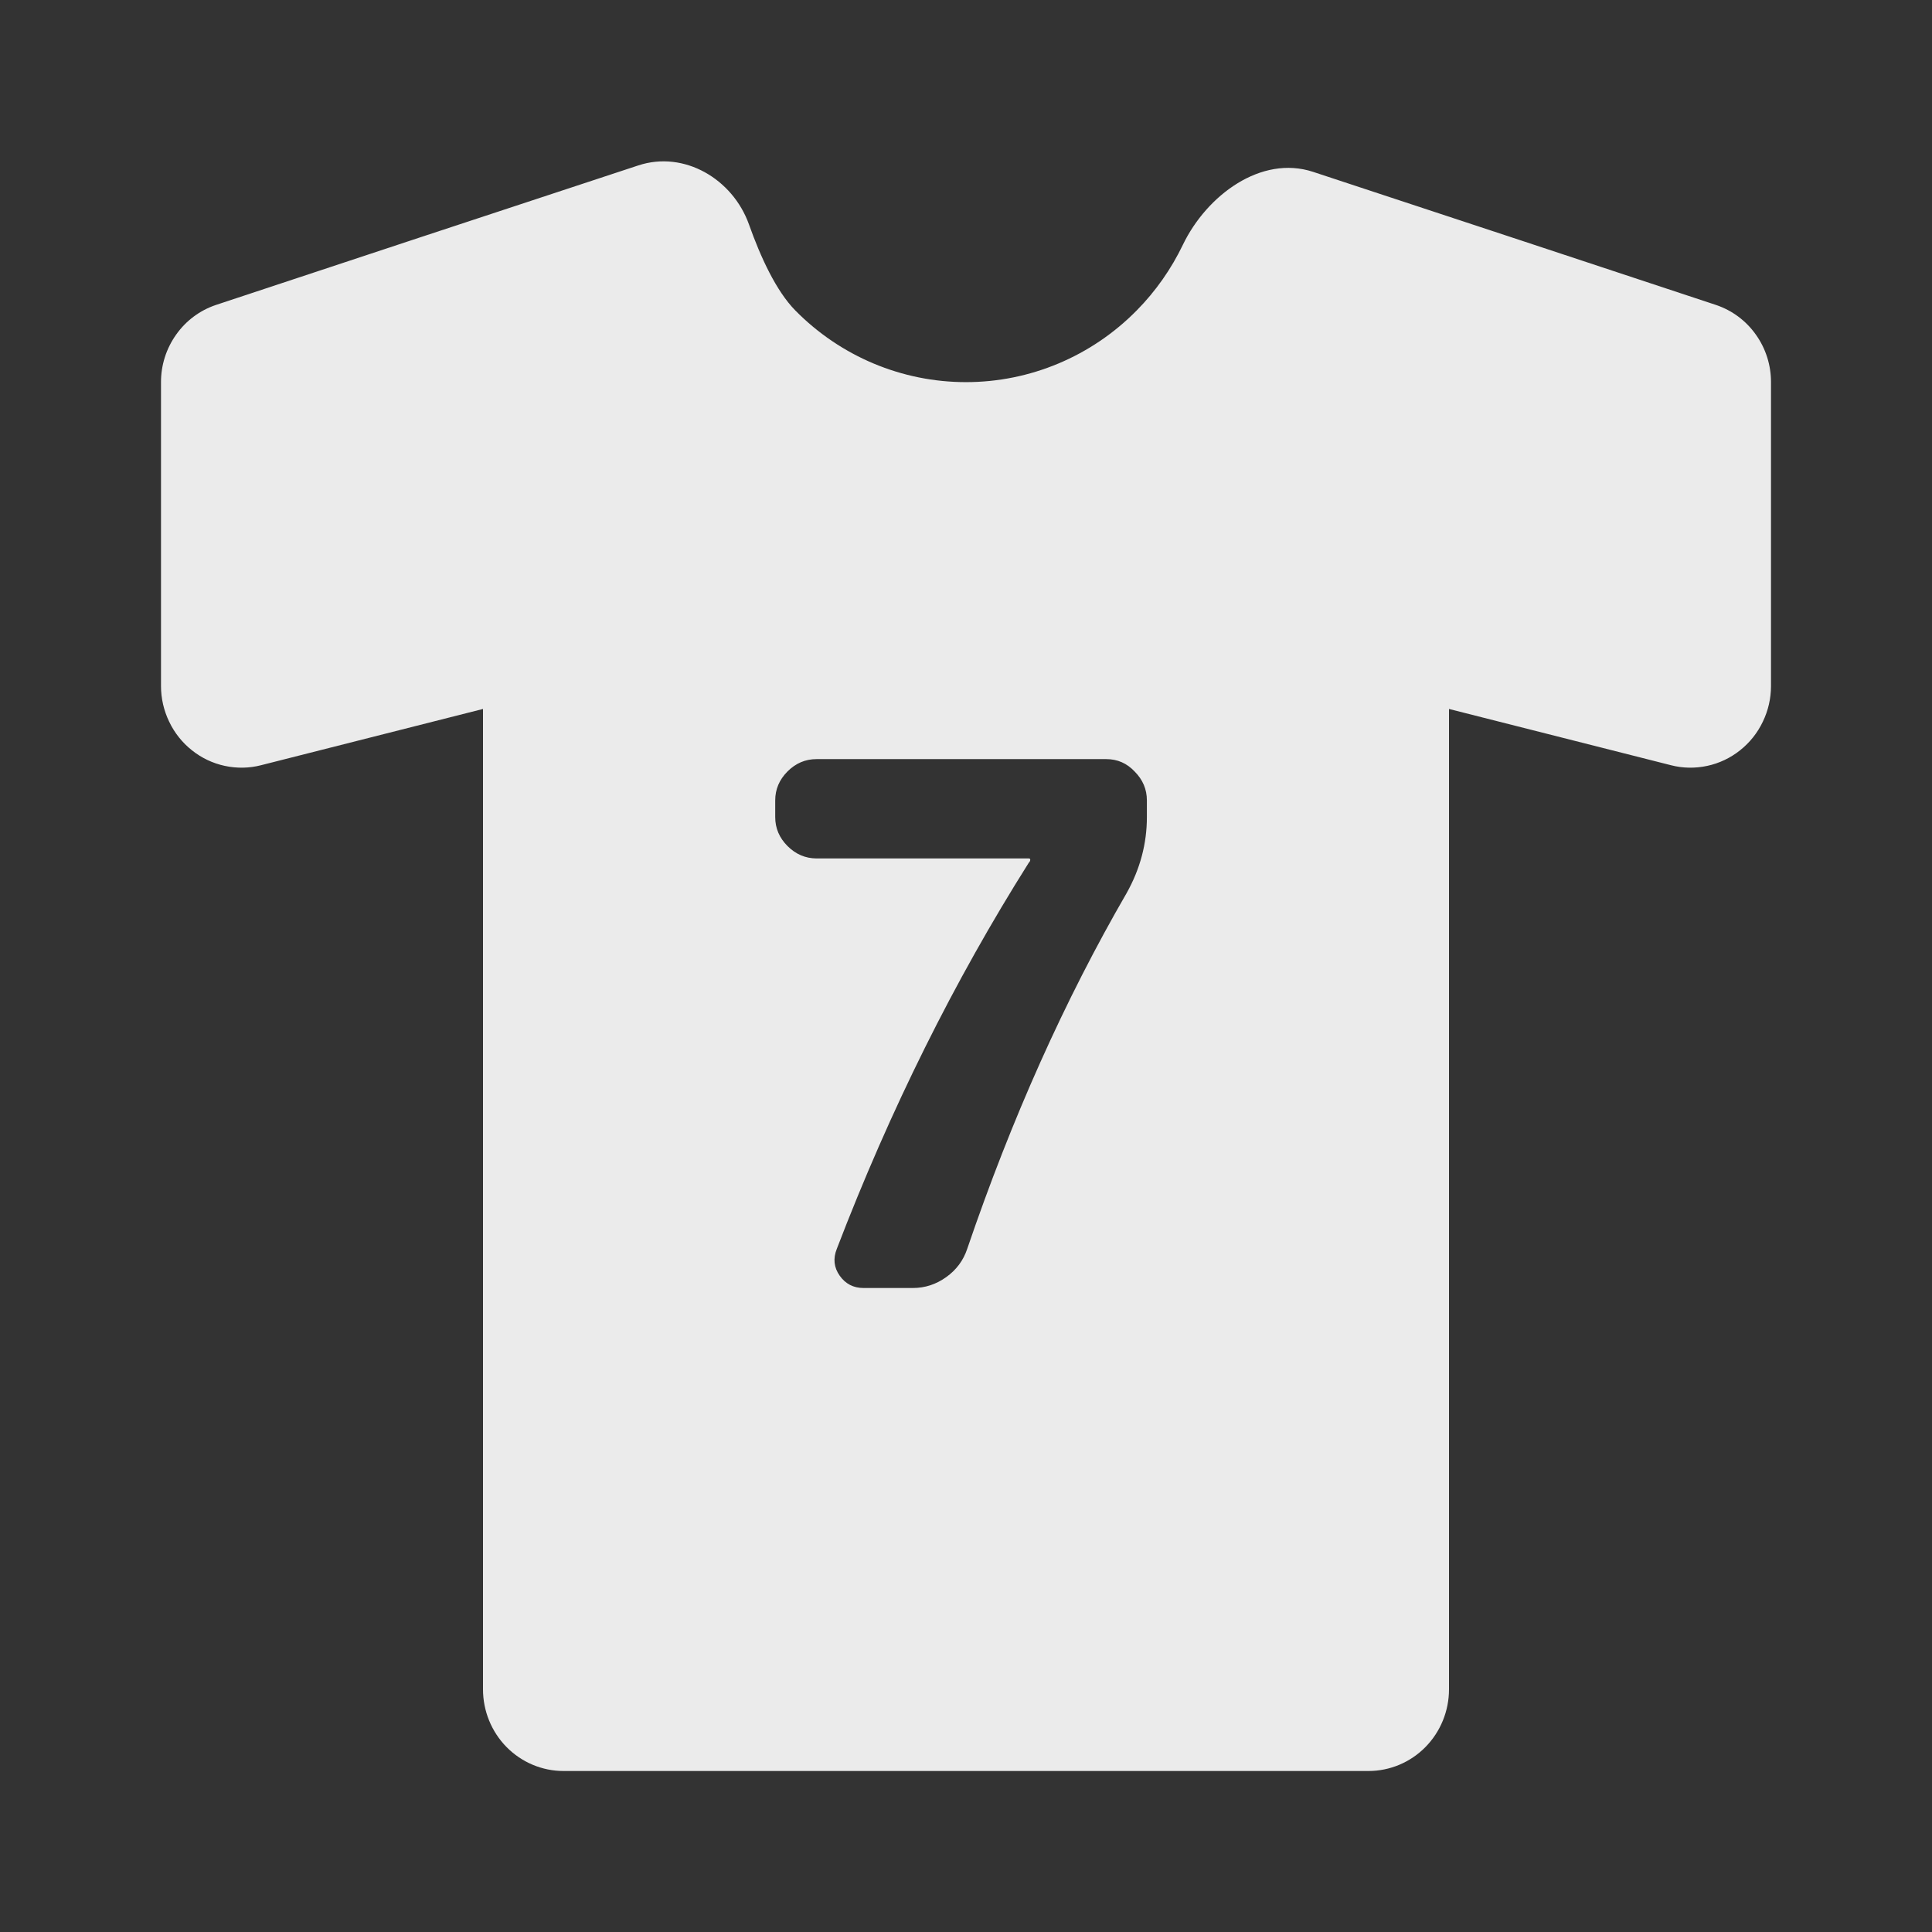 <svg width="24" height="24" viewBox="0 0 24 24" fill="none" xmlns="http://www.w3.org/2000/svg">
<rect x="0" y="0" width="24" height="24" fill="#333333" stroke="none"/>
<path d="M7.929 2.055C8.499 1.867 9.102 2.223 9.304 2.788C9.448 3.194 9.642 3.615 9.879 3.856C10.441 4.427 11.204 4.747 12 4.747C12.796 4.747 13.559 4.427 14.121 3.856C14.358 3.616 14.551 3.339 14.695 3.039C14.991 2.426 15.666 1.922 16.312 2.135C17.798 2.625 20.16 3.404 21.316 3.788C21.516 3.855 21.69 3.984 21.812 4.157C21.935 4.329 22.001 4.537 22 4.75V8.522C22 8.676 21.965 8.828 21.898 8.966C21.832 9.105 21.735 9.226 21.615 9.321C21.496 9.416 21.357 9.482 21.208 9.514C21.059 9.546 20.905 9.544 20.758 9.506L18 8.807V20.985C18 21.254 17.895 21.512 17.707 21.703C17.52 21.893 17.265 22 17 22H7C6.735 22 6.481 21.893 6.293 21.703C6.105 21.512 6 21.254 6 20.985V8.807L3.242 9.506C3.095 9.544 2.941 9.546 2.792 9.514C2.643 9.482 2.504 9.416 2.385 9.321C2.265 9.226 2.168 9.105 2.102 8.966C2.035 8.828 2 8.676 2 8.522V4.75C1.999 4.537 2.065 4.33 2.188 4.157C2.31 3.984 2.483 3.855 2.683 3.788C3.904 3.382 6.471 2.535 7.929 2.055ZM10.143 9.43C10.005 9.43 9.885 9.481 9.783 9.583C9.681 9.685 9.63 9.805 9.63 9.943V10.15C9.63 10.288 9.681 10.408 9.783 10.51C9.885 10.612 10.005 10.663 10.143 10.664H12.78C12.792 10.664 12.798 10.669 12.798 10.681C12.798 10.693 12.792 10.705 12.78 10.717C11.856 12.181 11.06 13.78 10.395 15.514C10.347 15.634 10.359 15.745 10.431 15.847C10.503 15.949 10.602 16 10.727 16H11.34C11.49 16 11.628 15.955 11.754 15.865C11.88 15.775 11.967 15.658 12.015 15.514C12.567 13.894 13.227 12.421 13.995 11.095C14.163 10.795 14.247 10.48 14.247 10.15V9.943C14.247 9.805 14.196 9.685 14.094 9.583C13.998 9.481 13.881 9.43 13.743 9.43H10.143Z" fill="white" fill-opacity="0.9"/>
</svg>
